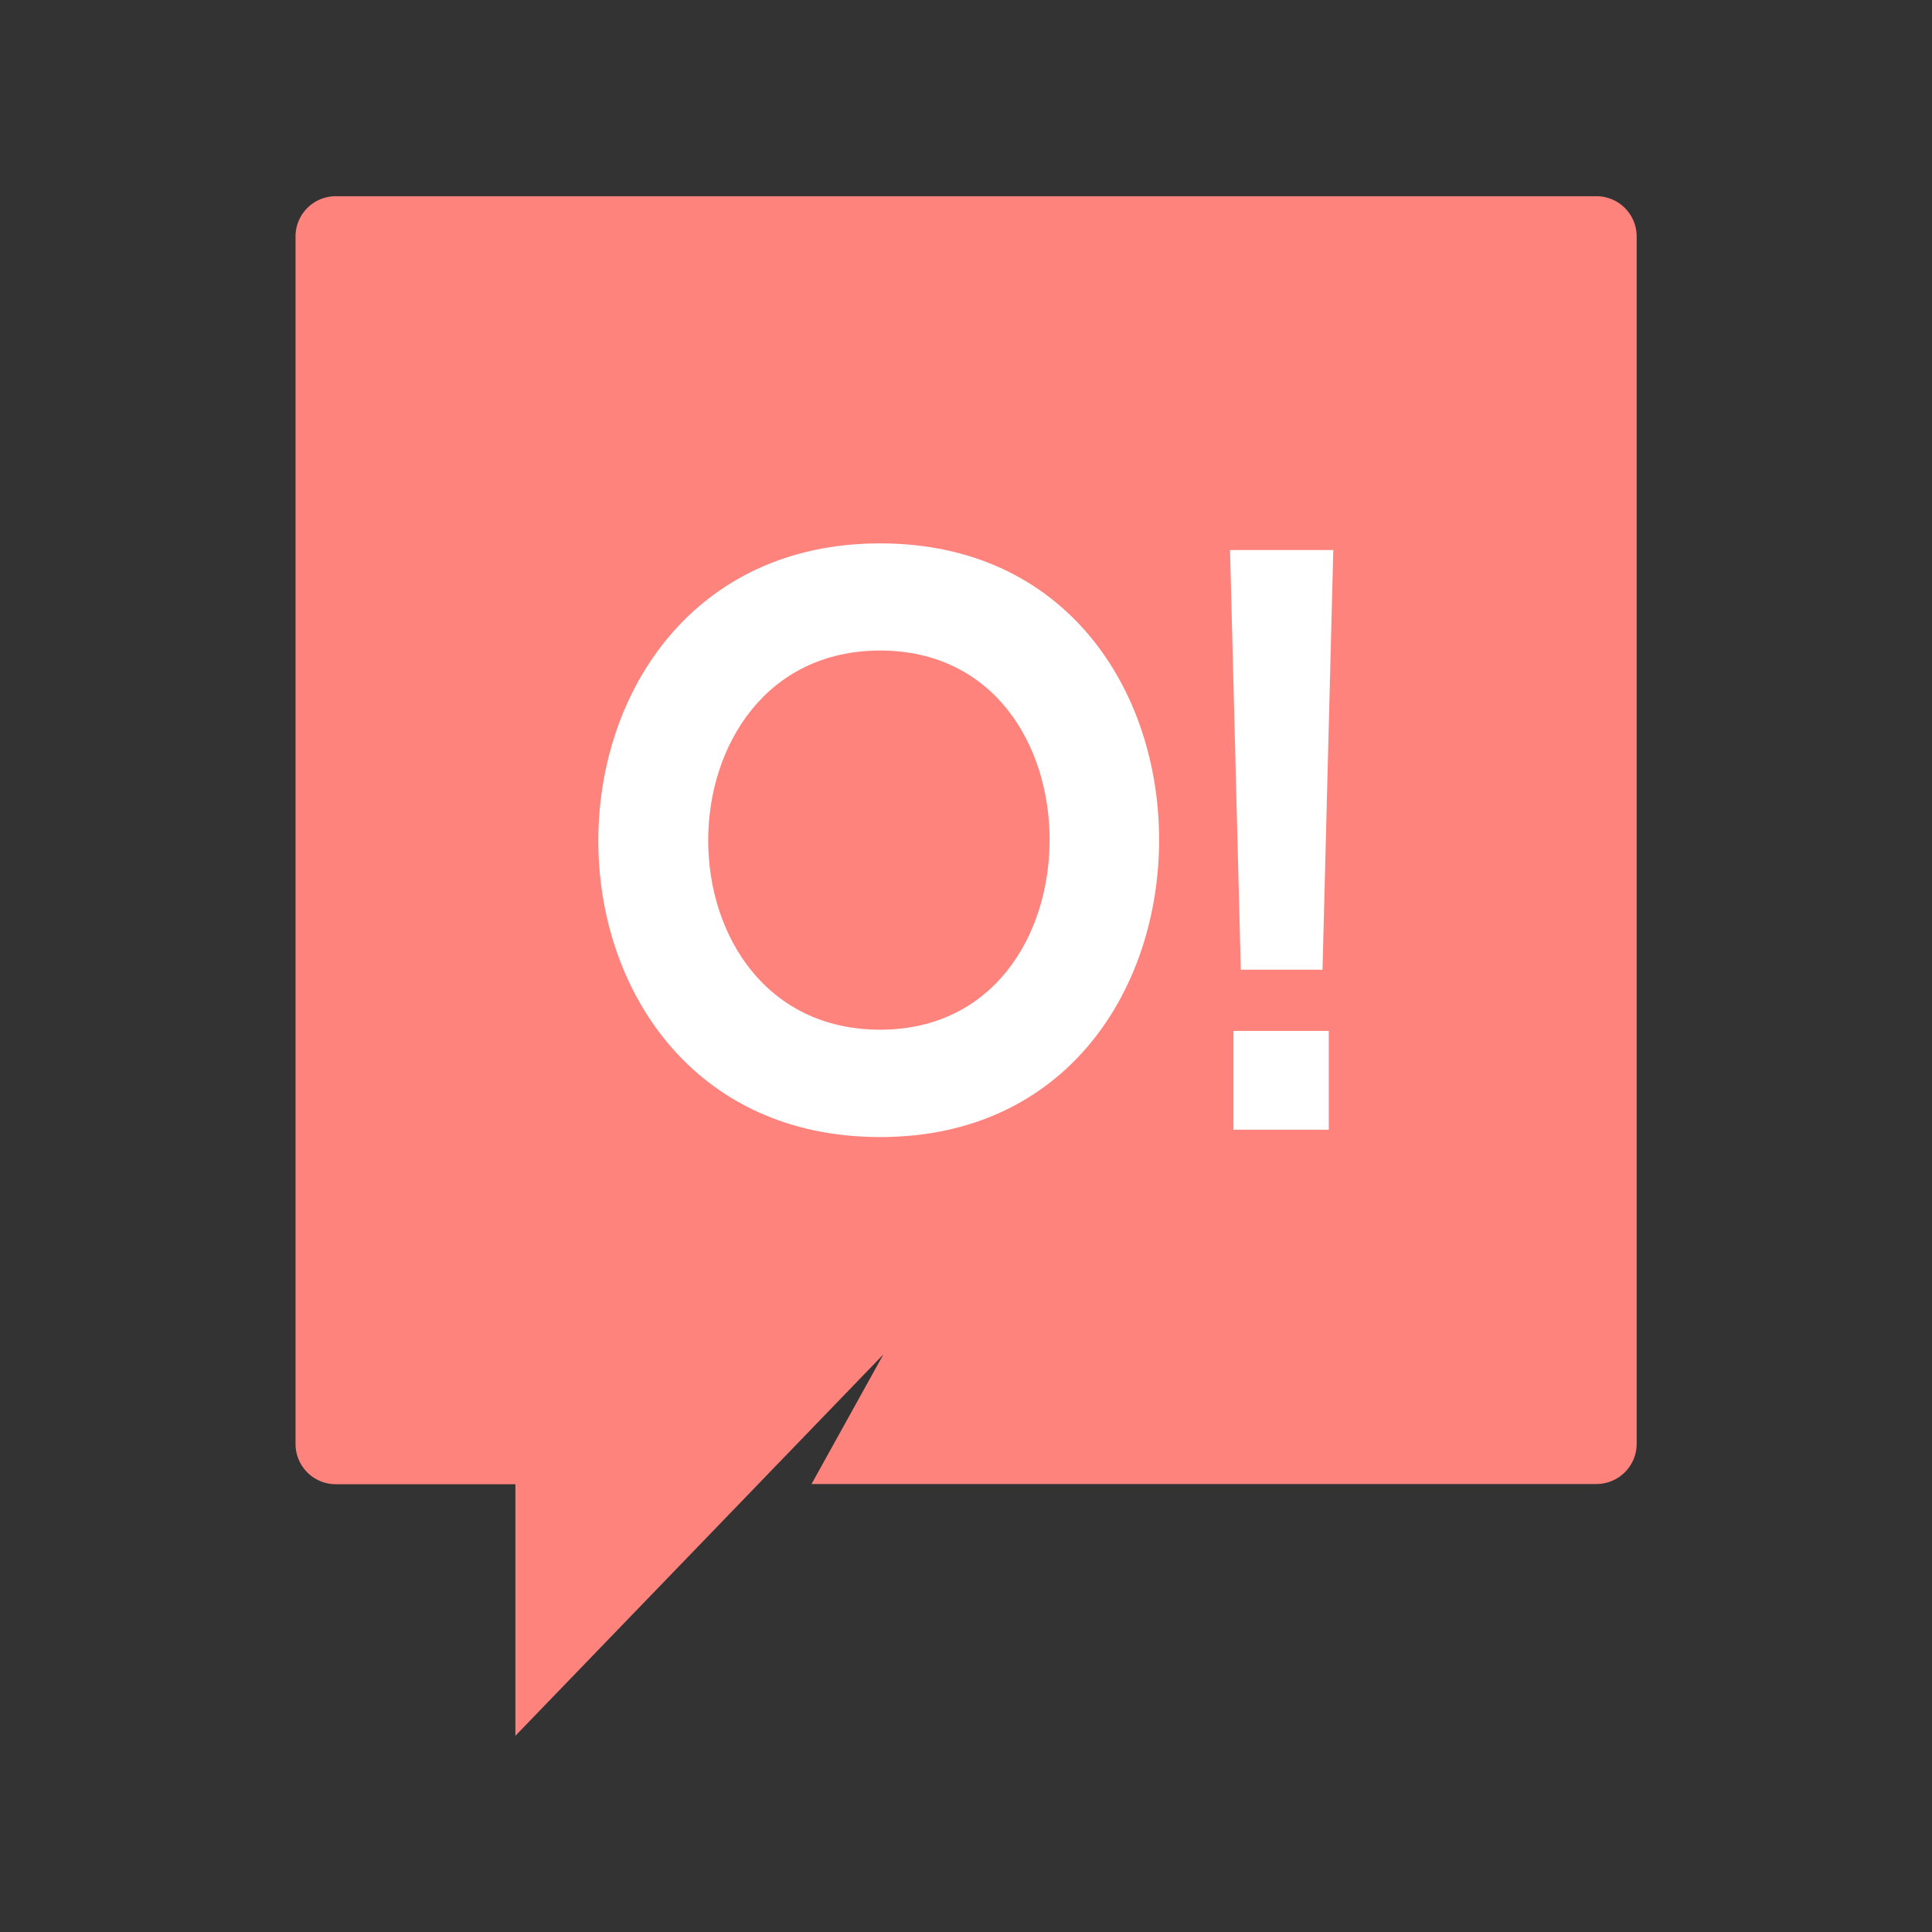 <svg xmlns="http://www.w3.org/2000/svg" viewBox="0 0 192 192"><rect x="0" y="0" width="192" height="192" fill="#333333" stroke="none"/><path d="M158.63,19.5H33.37a4,4,0,0,0-4,4v120a4,4,0,0,0,4,4H51.22v25l36.57-37.9-7.14,12.88h78a4,4,0,0,0,4-4V23.5A4,4,0,0,0,158.63,19.5Z" style="fill:#ff837d;fill-rule:evenodd"/><path d="M115.19,83.46C115.19,68.68,106,54,87.46,54s-28,14.78-28,29.56S68.91,113,87.46,113,115.19,98.24,115.19,83.46Zm-44.81.06c0-9.47,5.81-18.87,17.08-18.87S104.31,74,104.31,83.46s-5.58,18.87-16.85,18.87S70.38,93,70.38,83.52Z" style="fill:#fff;fill-rule:evenodd"/><polygon points="122.24 54.66 123.31 96.37 131.43 96.37 132.5 54.66 122.24 54.66" style="fill:#fff;fill-rule:evenodd"/><rect x="122.58" y="102.45" width="9.47" height="9.82" style="fill:#fff"/></svg>